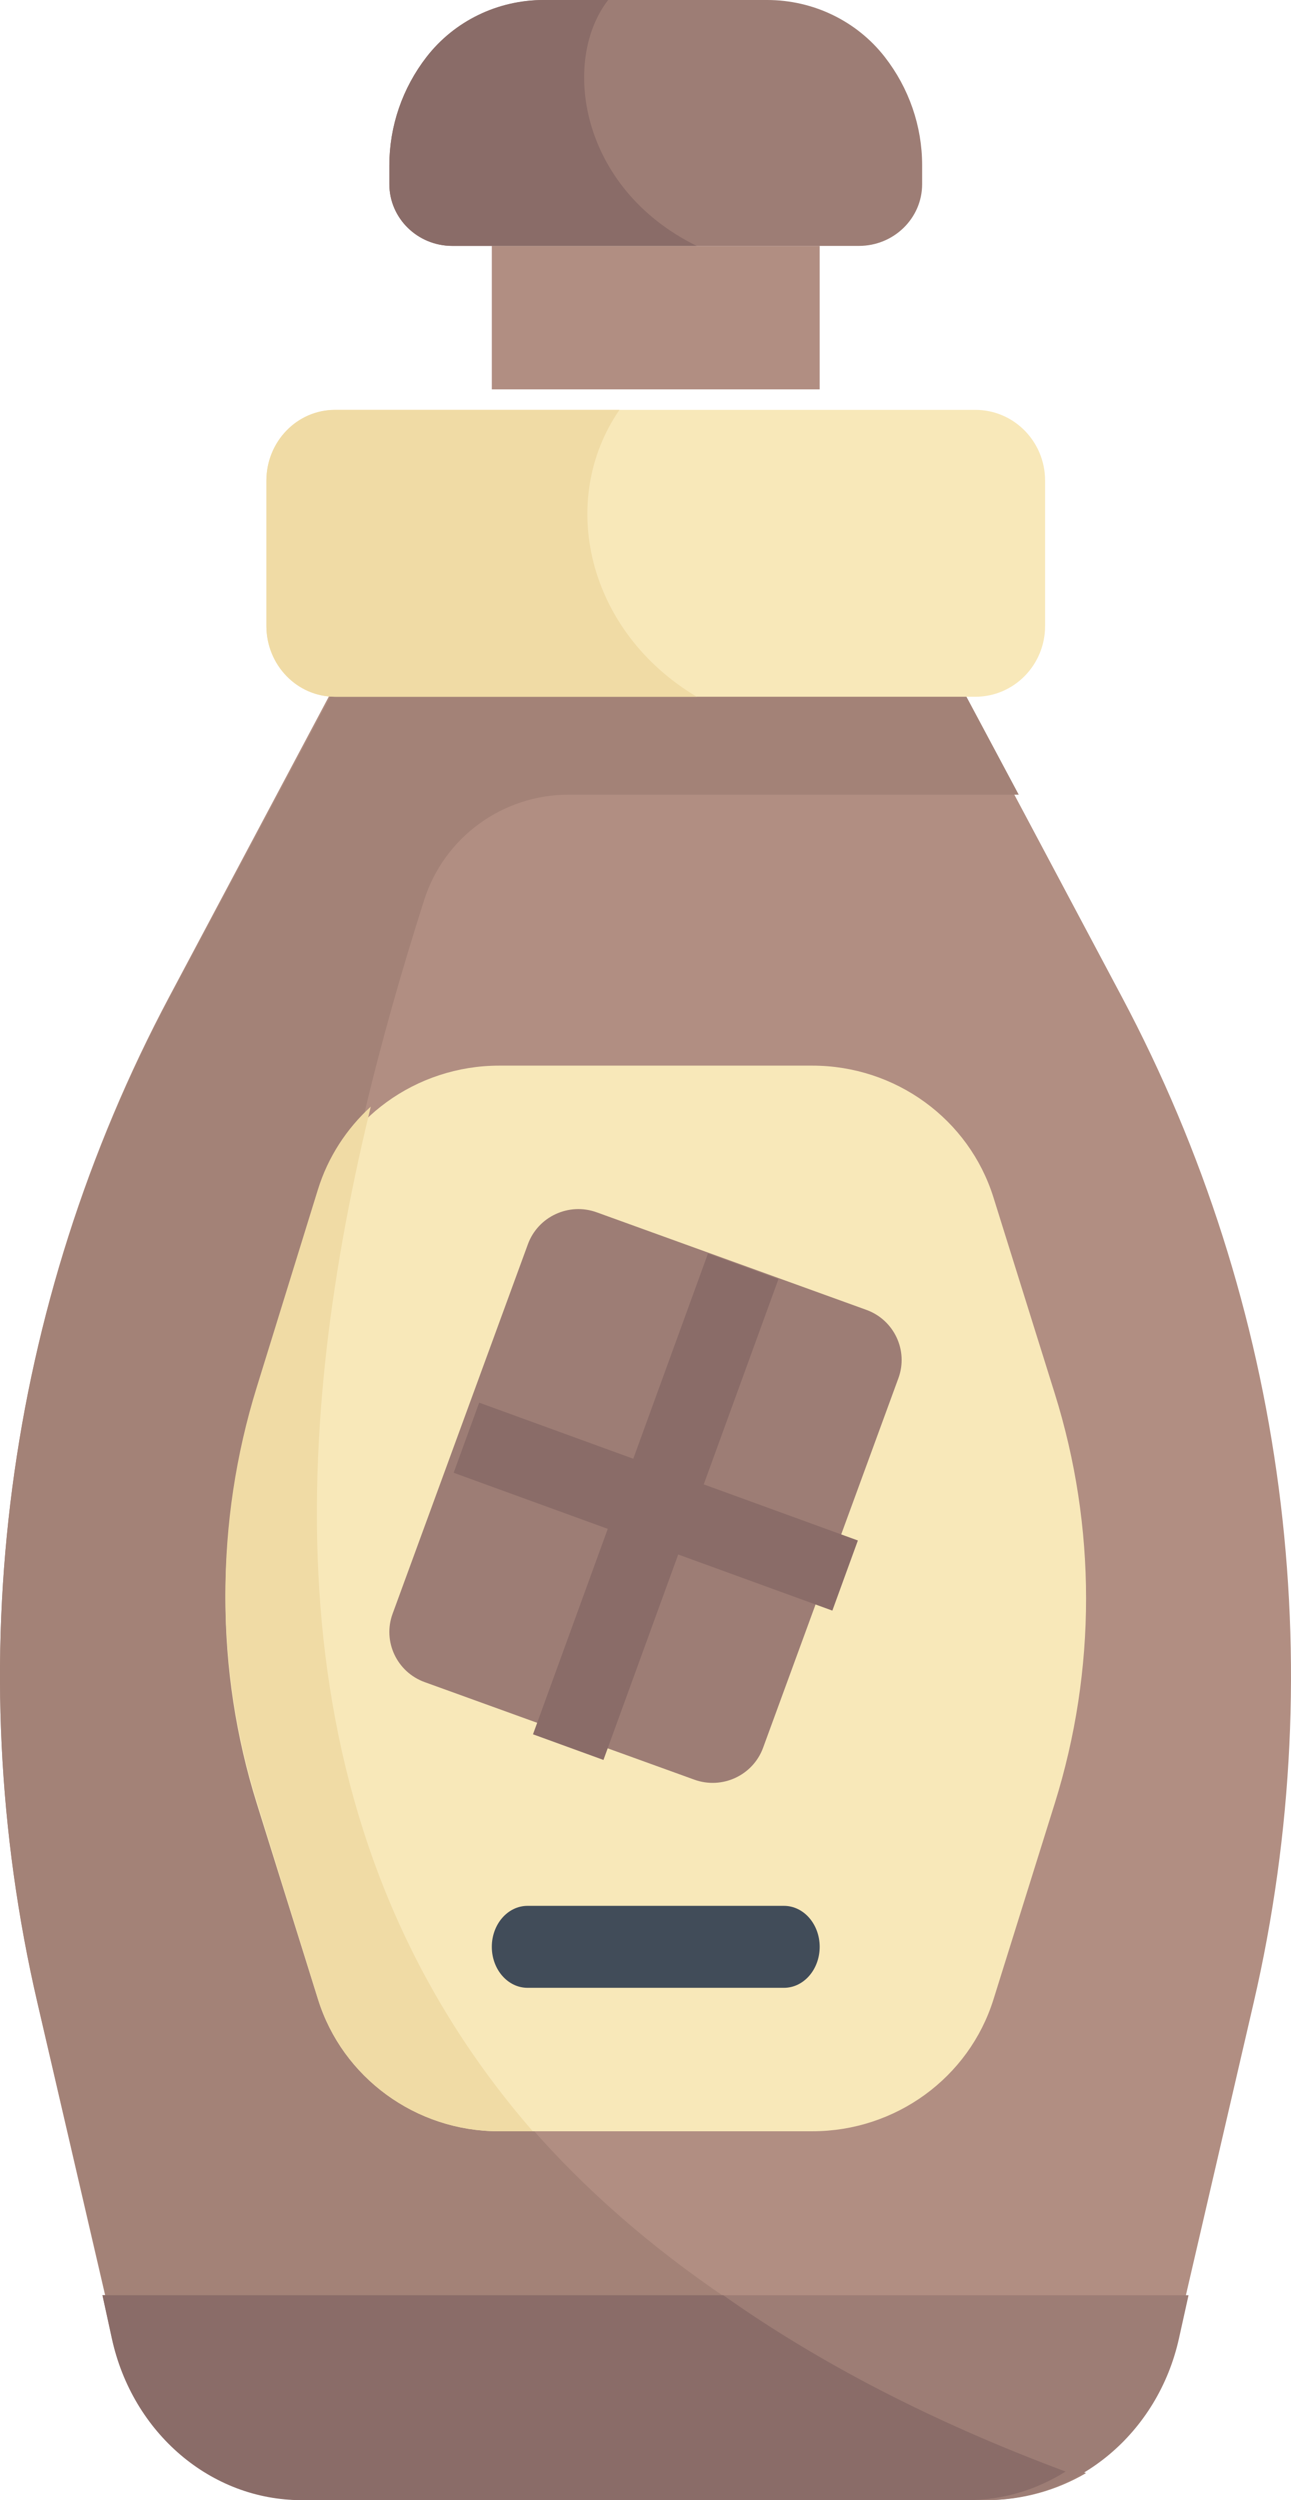<?xml version="1.0" encoding="UTF-8"?>
<svg width="63px" height="122px" viewBox="0 0 63 122" version="1.1" xmlns="http://www.w3.org/2000/svg" xmlns:xlink="http://www.w3.org/1999/xlink">
    <!-- Generator: Sketch 49.3 (51167) - http://www.bohemiancoding.com/sketch -->
    <title>syrup</title>
    <desc>Created with Sketch.</desc>
    <defs></defs>
    <g id="version-3" stroke="none" stroke-width="1" fill="none" fill-rule="evenodd">
        <g id="Desktop-HD-Copy-22" transform="translate(-810, -2221)" fill-rule="nonzero">
            <g id="syrup" transform="translate(810, 2221)">
                <path d="M47.927,122 L15.072,122 C10.605,122 6.728,118.904 5.714,114.528 L1.823,97.729 C-2.024,81.124 0.263,63.678 8.256,48.643 L16.573,33 L46.427,33 L54.744,48.643 C62.737,63.678 65.024,81.124 61.177,97.729 L57.286,114.528 C56.272,118.904 52.394,122 47.927,122 Z" id="Shape" fill="#B18E82"></path>
                <path d="M15.138,122 L48.135,122 C49.894,122 51.561,121.522 53,120.68 C8.46,105.215 12.011,71.121 20.701,43.914 C21.68,40.849 24.535,38.778 27.748,38.778 L49.714,38.778 L46.629,33 L16.645,33 L8.292,48.643 C0.264,63.678 -2.033,81.124 1.831,97.729 L5.739,114.528 C6.757,118.904 10.652,122 15.138,122 Z" id="Shape" fill="#A38277"></path>
                <path d="M47.598,20 L16.402,20 C14.523,20 13,21.546 13,23.454 L13,30.546 C13,32.454 14.523,34 16.402,34 L47.598,34 C49.477,34 51,32.454 51,30.546 L51,23.454 C51,21.546 49.477,20 47.598,20 Z" id="Shape" fill="#F8E8B9"></path>
                <path d="M16.337,20 C14.494,20 13,21.546 13,23.454 L13,30.546 C13,32.454 14.494,34 16.337,34 L34,34 C28.644,30.804 27.189,24.42 30.229,20 L16.337,20 Z" id="Shape" fill="#F0DBA5"></path>
                <path d="M39.64,52 L24.36,52 C20.301,52 16.716,54.607 15.521,58.428 L12.528,68 C10.491,74.516 10.491,81.484 12.528,88 L15.521,97.572 C16.716,101.393 20.301,104 24.36,104 L39.64,104 C43.699,104 47.284,101.393 48.479,97.572 L51.472,88 C53.509,81.484 53.509,74.516 51.472,68 L48.479,58.428 C47.284,54.607 43.699,52 39.64,52 Z" id="Shape" fill="#F8E8B9"></path>
                <path d="M15.51,97.52 C16.702,101.372 20.277,104 24.326,104 L26,104 C13.47,89.601 13.936,71.104 18.094,54 C16.914,55.077 16.004,56.46 15.51,58.059 L12.524,67.708 C10.492,74.277 10.492,81.302 12.524,87.871 L15.51,97.52 Z" id="Shape" fill="#F0DBA5"></path>
                <path d="M33.881,86.842 L20.724,82.083 C19.365,81.591 18.664,80.097 19.159,78.746 L25.762,60.713 C26.257,59.363 27.76,58.666 29.119,59.158 L42.276,63.917 C43.635,64.409 44.336,65.903 43.841,67.254 L37.238,85.287 C36.743,86.637 35.24,87.334 33.881,86.842 Z" id="Shape" fill="#9D7D75"></path>
                <g id="Group" transform="translate(22, 61)" fill="#8A6C68">
                    <rect id="Rectangle-path" transform="translate(10.001, 12.52) rotate(-160.001) translate(-10.001, -12.52) " x="0.168" y="10.7" width="19.666" height="3.641"></rect>
                    <rect id="Rectangle-path" transform="translate(9.999, 12.524) rotate(-160.001) translate(-9.999, -12.524) " x="8.17" y="0.04" width="3.659" height="24.968"></rect>
                </g>
                <path d="M38.256,97 L25.744,97 C24.78,97 24,96.105 24,95 C24,93.895 24.78,93 25.744,93 L38.256,93 C39.22,93 40,93.895 40,95 C40,96.105 39.22,97 38.256,97 Z" id="Shape" fill="#414C59"></path>
                <path d="M5,112 L5.466,114.104 C6.489,118.728 10.404,122 14.914,122 L48.086,122 C52.596,122 56.511,118.728 57.534,114.104 L58,112 L5,112 Z" id="Shape" fill="#9D7D75"></path>
                <path d="M14.713,122 L47.209,122 C48.941,122 50.583,121.495 52,120.605 C45.411,118.15 39.888,115.252 35.293,112 L5,112 L5.456,114.104 C6.459,118.728 10.294,122 14.713,122 Z" id="Shape" fill="#8A6C68"></path>
                <rect id="Rectangle-path" fill="#B18E82" x="24" y="12" width="16" height="7"></rect>
                <path d="M41.913,12 L22.087,12 C20.382,12 19,10.651 19,8.986 L19,8.067 C19,6.156 19.641,4.298 20.826,2.777 C22.188,1.028 24.311,0 26.563,0 L37.438,0 C39.689,0 41.812,1.028 43.174,2.777 C44.359,4.298 45,6.156 45,8.067 L45,8.986 C45,10.651 43.618,12 41.913,12 Z" id="Shape" fill="#9D7D75"></path>
                <path d="M29.679,0 L26.514,0 C24.277,0 22.168,1.028 20.814,2.777 C19.637,4.298 19,6.156 19,8.067 L19,8.986 C19,10.651 20.373,12 22.067,12 L34,12 C28.261,9.177 27.388,2.947 29.679,0 Z" id="Shape" fill="#8A6C68"></path>
            </g>
        </g>
    </g>
</svg>